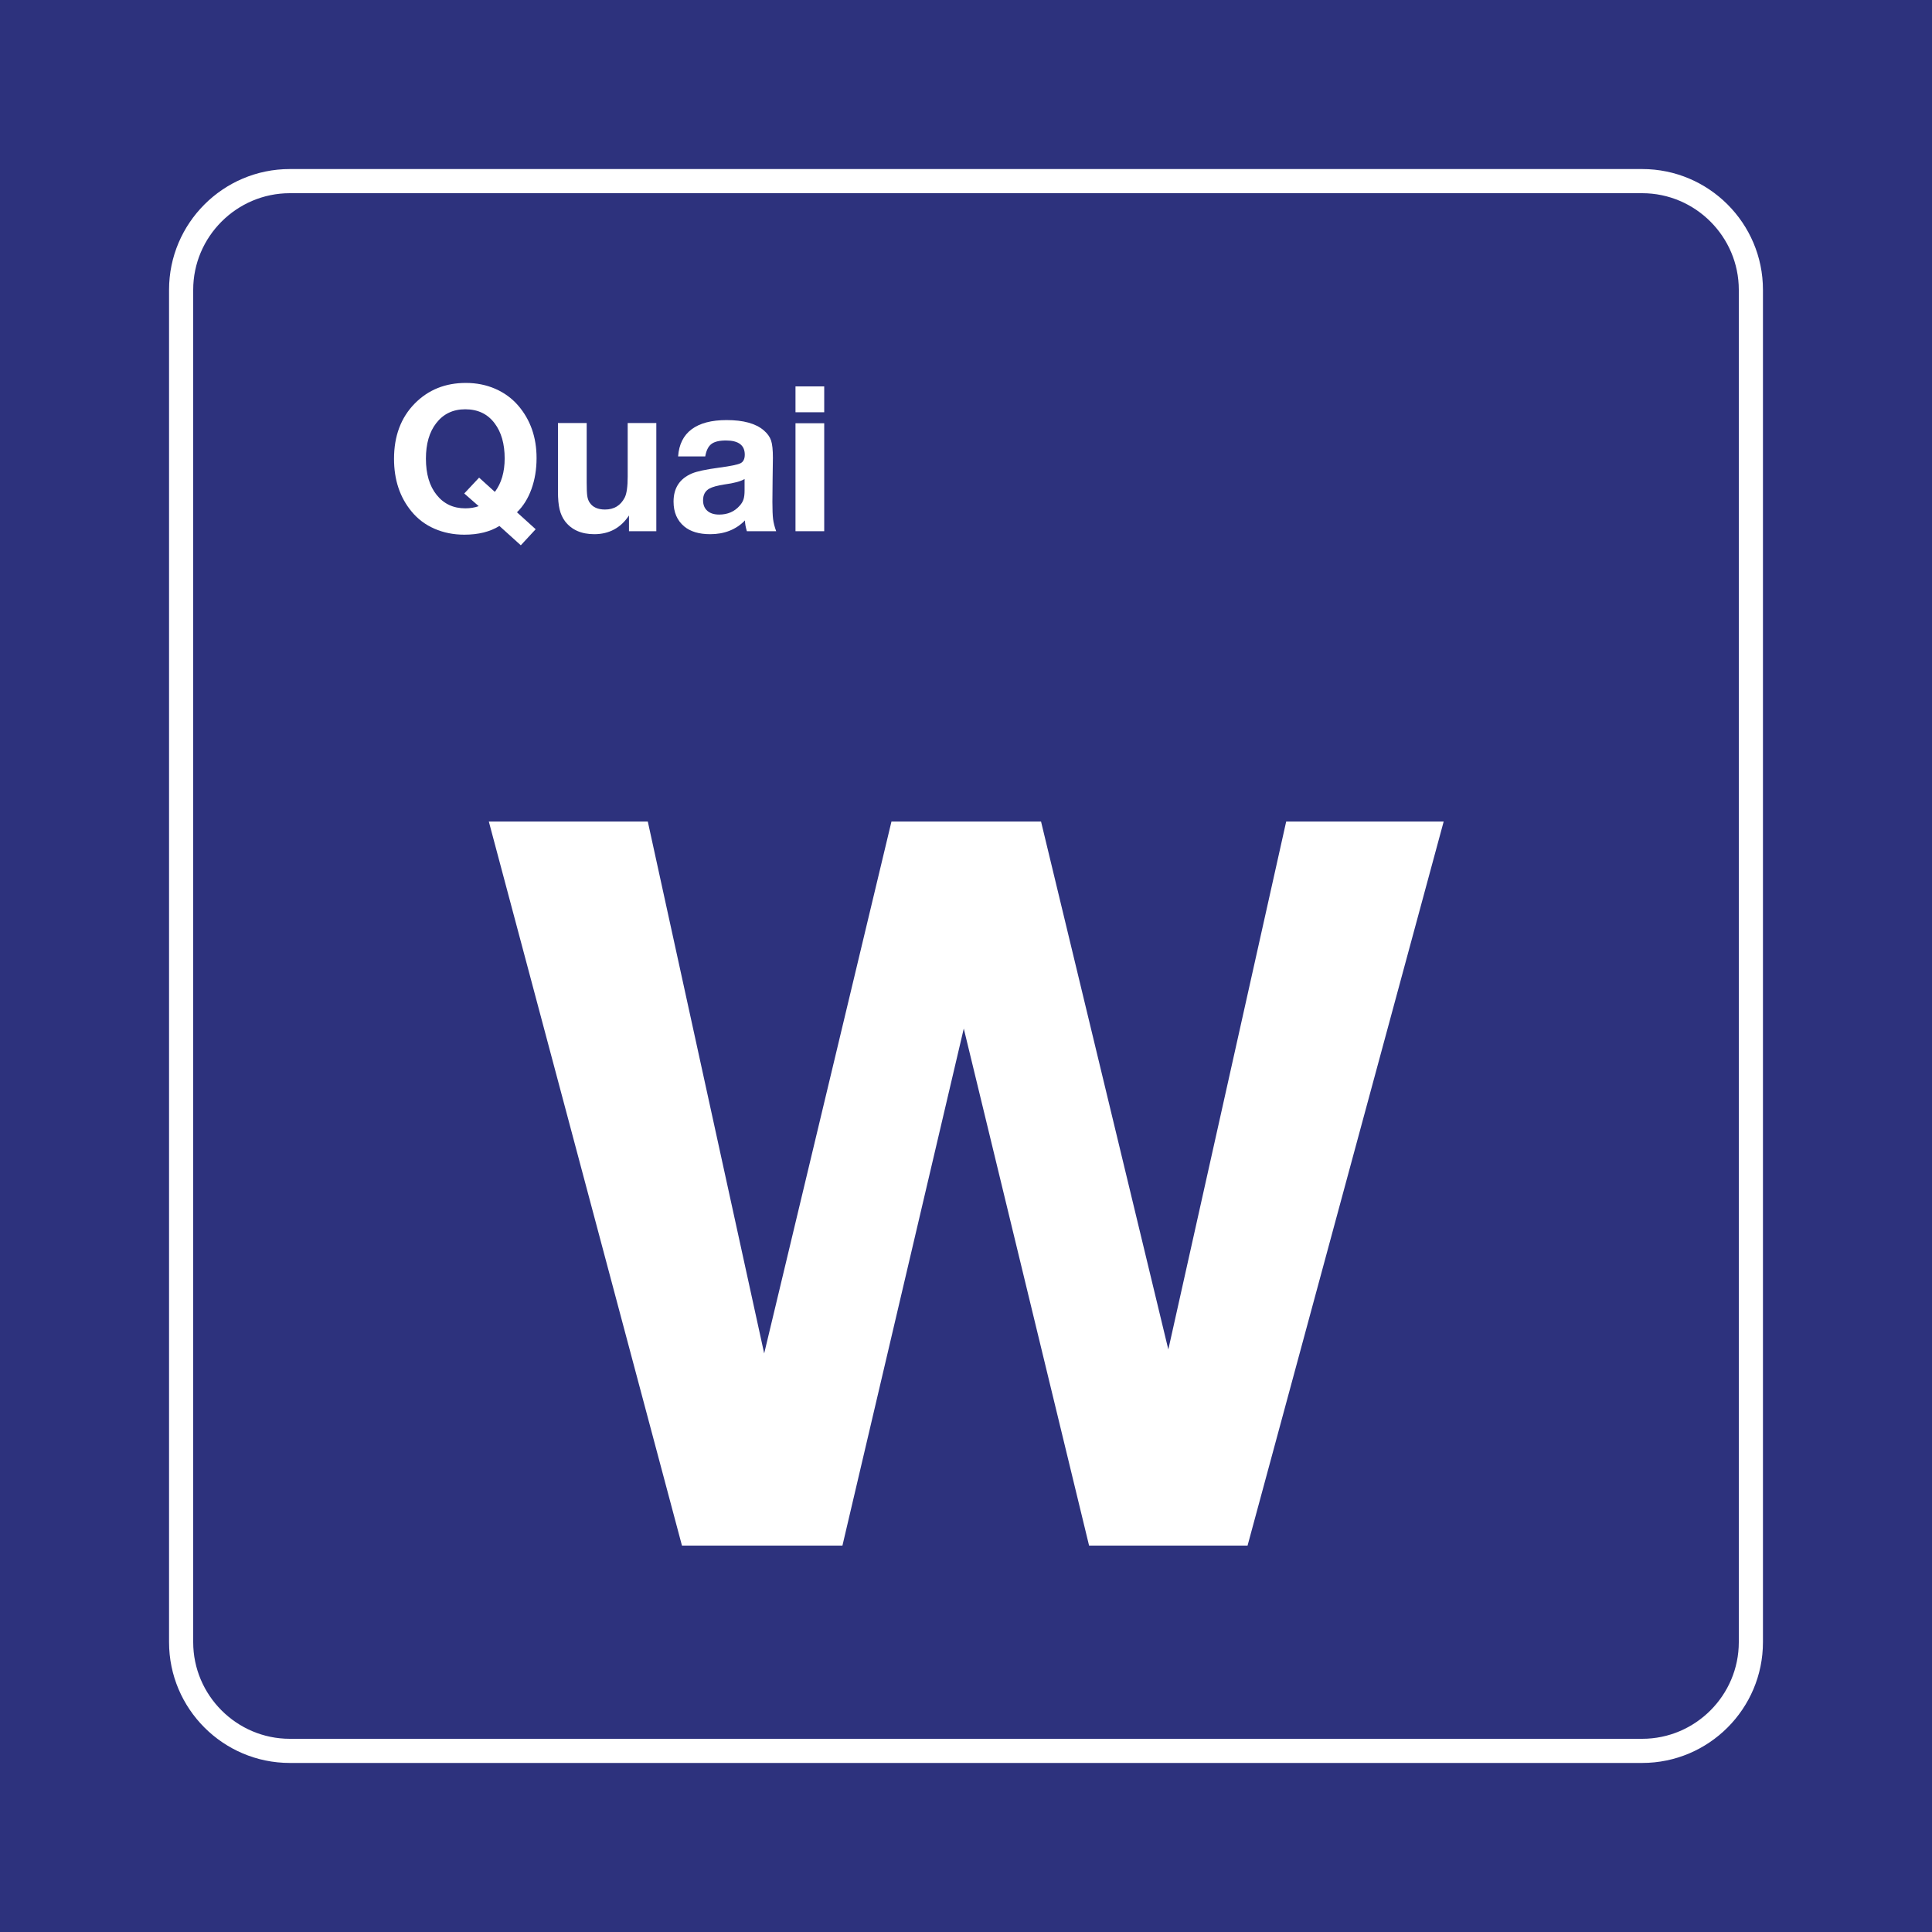 <?xml version="1.0" encoding="utf-8"?>
<!-- Generator: Adobe Illustrator 24.2.0, SVG Export Plug-In . SVG Version: 6.00 Build 0)  -->
<svg version="1.0" id="Ebene_1" xmlns="http://www.w3.org/2000/svg" xmlns:xlink="http://www.w3.org/1999/xlink" x="0px" y="0px"
	 viewBox="0 0 400 400" enable-background="new 0 0 400 400" xml:space="preserve">
<rect id="background-blue" fill="#2D327D" width="400" height="400"/>
<g id="content_1_">
	<path id="frameWhite" fill="#FFFFFF" d="M340,40c11,0,20,9,20,20v280c0,11-9,20-20,20H60c-11,0-20-9-20-20V60c0-11,9-20,20-20H340
		 M340,35H60c-13.785,0-25,11.215-25,25v280c0,13.785,11.215,25,25,25h280c13.785,0,25-11.215,25-25V60
		C365,46.215,353.785,35,340,35L340,35z"/>
	<g>
		<path fill="#FFFFFF" d="M298.899,170.088L258.294,320h-32.812L199.539,212.95L174.417,320h-33.223l-39.99-149.913h32.915
			l24.097,110.127l26.353-110.127h30.966l26.354,109.307l24.404-109.307H298.899z"/>
	</g>
	<g>
		<path fill="#FFFFFF" d="M110.905,109.572l-3.076,3.322l-4.43-3.999c-1.941,1.203-4.361,1.805-7.26,1.805
			c-2.229,0-4.286-0.41-6.173-1.23s-3.466-2.003-4.737-3.548c-2.434-2.926-3.65-6.569-3.65-10.931c0-4.717,1.429-8.531,4.286-11.443
			c2.803-2.844,6.33-4.266,10.582-4.266c2.201,0,4.235,0.407,6.101,1.22s3.449,1.972,4.748,3.476
			c2.529,2.953,3.794,6.569,3.794,10.849c0,2.338-0.352,4.481-1.056,6.429s-1.706,3.551-3.004,4.809L110.905,109.572z
			 M102.456,101.841c1.354-1.805,2.03-4.115,2.03-6.932c0-3.008-0.69-5.428-2.071-7.26c-1.449-1.941-3.479-2.912-6.091-2.912
			c-2.529,0-4.532,0.957-6.009,2.871c-1.422,1.832-2.133,4.279-2.133,7.342c0,3.172,0.738,5.674,2.215,7.506
			c1.477,1.859,3.459,2.789,5.947,2.789c0.998,0,1.921-0.15,2.769-0.451l-2.994-2.625l3.076-3.281L102.456,101.841z"/>
		<path fill="#FFFFFF" d="M135.884,87.588v22.395h-5.66v-3.261c-1.709,2.584-4.102,3.876-7.178,3.876
			c-2.68,0-4.703-0.896-6.07-2.687c-0.52-0.697-0.892-1.518-1.118-2.461c-0.226-0.943-0.338-2.174-0.338-3.691V87.588h5.947v12.325
			c0,1.285,0.038,2.194,0.113,2.728s0.229,0.984,0.461,1.354c0.629,0.998,1.702,1.497,3.22,1.497c1.873,0,3.233-0.827,4.081-2.481
			c0.41-0.807,0.615-2.263,0.615-4.368V87.588H135.884z"/>
		<path fill="#FFFFFF" d="M160.698,109.982h-6.07c-0.26-0.875-0.39-1.62-0.39-2.235c-1.859,1.9-4.259,2.851-7.198,2.851
			c-2.297,0-4.088-0.533-5.373-1.6c-1.477-1.23-2.215-2.946-2.215-5.147c0-2.803,1.265-4.744,3.794-5.824
			c1.025-0.438,2.912-0.841,5.66-1.21c2.365-0.314,3.838-0.619,4.419-0.913s0.872-0.885,0.872-1.774
			c0-1.955-1.299-2.933-3.896-2.933c-1.381,0-2.389,0.246-3.025,0.738s-1.056,1.347-1.261,2.563h-5.619
			c0.178-2.488,1.114-4.365,2.81-5.629s4.108-1.897,7.239-1.897c3.459,0,6.016,0.704,7.67,2.112c0.766,0.656,1.275,1.36,1.528,2.112
			s0.379,1.941,0.379,3.568c0,0.342-0.021,1.846-0.062,4.512c-0.027,2.693-0.041,4.238-0.041,4.635c0,1.627,0.048,2.82,0.144,3.579
			S160.37,109.08,160.698,109.982z M154.156,99.175c-0.766,0.479-2.16,0.854-4.184,1.128c-1.422,0.219-2.447,0.499-3.076,0.841
			c-0.889,0.479-1.333,1.292-1.333,2.44c0,0.93,0.294,1.654,0.882,2.174s1.408,0.779,2.461,0.779c1.75,0,3.165-0.615,4.245-1.846
			c0.383-0.424,0.646-0.865,0.79-1.323s0.215-1.063,0.215-1.815V99.175z"/>
		<path fill="#FFFFFF" d="M170.645,80v5.353h-5.947V80H170.645z M170.645,87.629v22.354h-5.947V87.629H170.645z"/>
	</g>
</g>
</svg>
